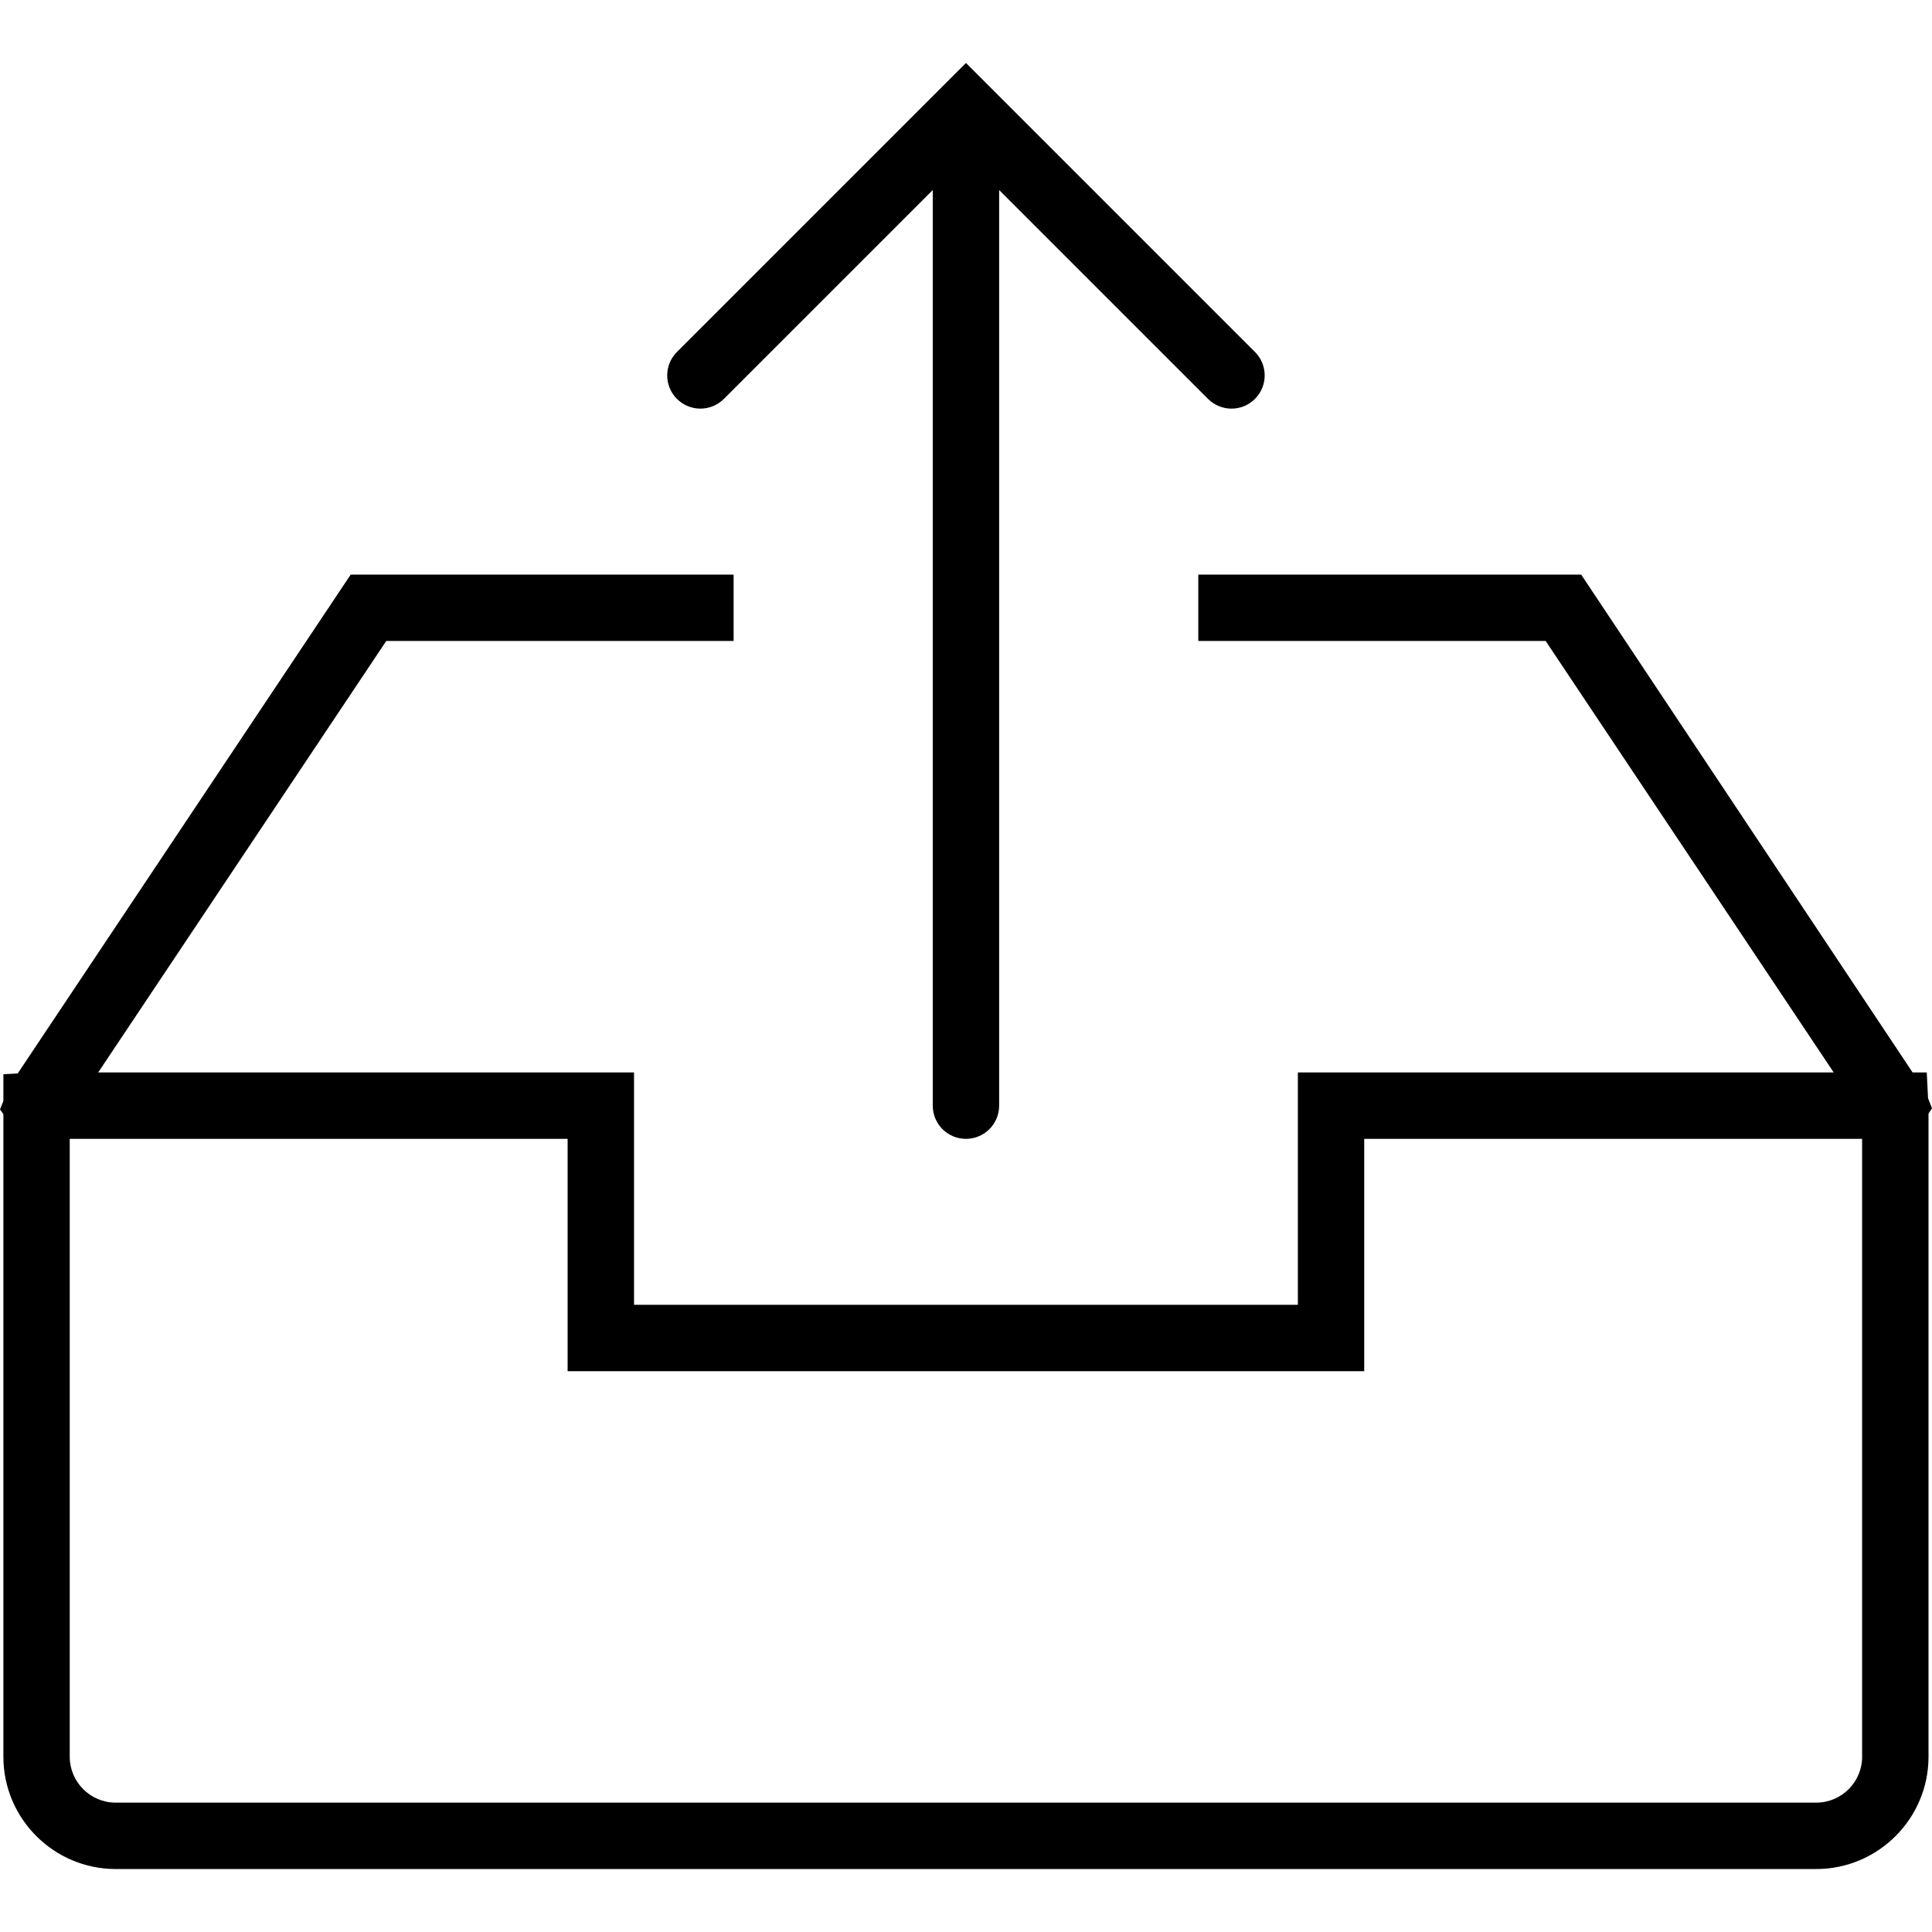 <?xml version="1.0" encoding="iso-8859-1"?>
<!-- Generator: Adobe Illustrator 18.0.0, SVG Export Plug-In . SVG Version: 6.00 Build 0)  -->
<!DOCTYPE svg PUBLIC "-//W3C//DTD SVG 1.1//EN" "http://www.w3.org/Graphics/SVG/1.1/DTD/svg11.dtd">
<svg version="1.1" id="Capa_1" xmlns="http://www.w3.org/2000/svg" xmlns:xlink="http://www.w3.org/1999/xlink" x="0px" y="0px"
	 viewBox="0 0 58.207 58.207" style="enable-background:new 0 0 58.207 58.207;" xml:space="preserve">
<g>
	<path d="M58.207,33.391l-0.119-0.305l-0.039-0.775h-0.426l-9.986-15H36.102v2h10.465l8.679,13H39.102v7h-20v-7H2.958l8.679-13
		h10.465v-2H10.566L0.533,32.342l-0.431,0.022v0.808L0,33.423l0.102,0.144v19.359c0,1.866,1.519,3.384,3.385,3.384h51.23
		c1.866,0,3.385-1.518,3.385-3.384V33.55L58.207,33.391z M56.102,52.926c0,0.763-0.621,1.384-1.385,1.384H3.486
		c-0.764,0-1.385-0.621-1.385-1.384V34.311h15v7h24v-7h15V52.926z"/>
	<path d="M21.809,12.018l6.293-6.293v27.586c0,0.552,0.447,1,1,1s1-0.448,1-1V5.725l6.293,6.293
		c0.195,0.195,0.451,0.293,0.707,0.293s0.512-0.098,0.707-0.293c0.391-0.391,0.391-1.023,0-1.414l-7.999-7.999
		c-0.001-0.001-0.001-0.001-0.002-0.002l-0.706-0.706l-0.706,0.706c-0.001,0.001-0.001,0.001-0.002,0.002l-7.999,7.999
		c-0.391,0.391-0.391,1.023,0,1.414S21.418,12.408,21.809,12.018z"/>
</g>
<g>
</g>
<g>
</g>
<g>
</g>
<g>
</g>
<g>
</g>
<g>
</g>
<g>
</g>
<g>
</g>
<g>
</g>
<g>
</g>
<g>
</g>
<g>
</g>
<g>
</g>
<g>
</g>
<g>
</g>
</svg>
